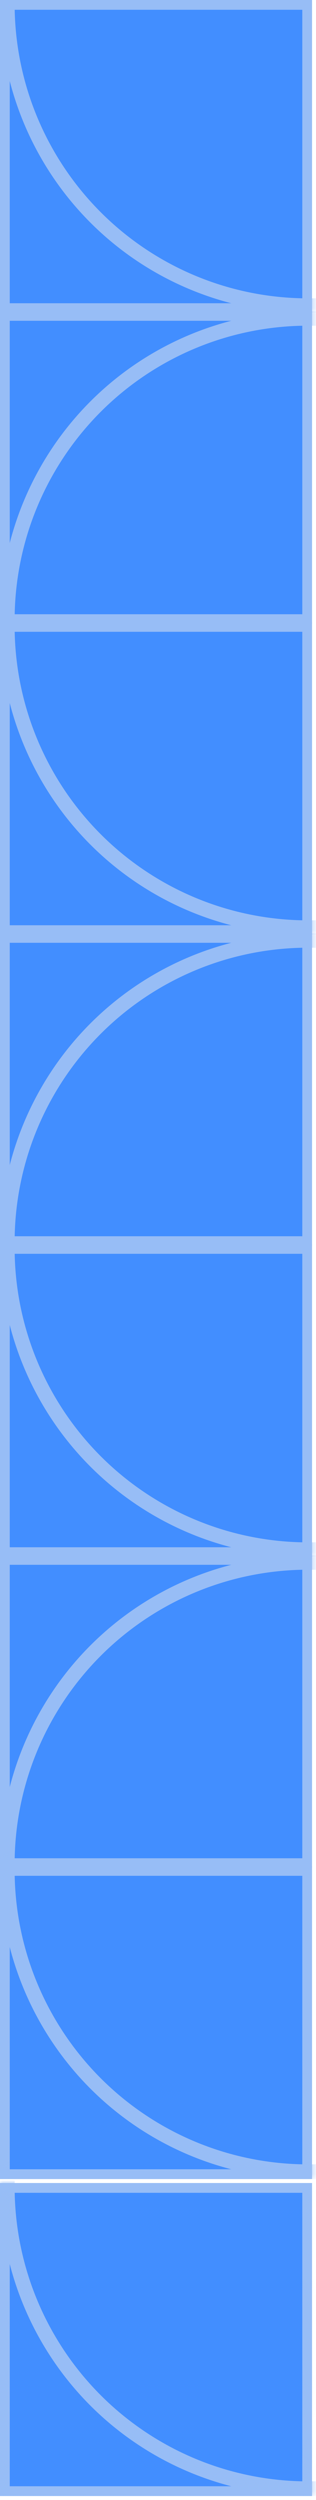 <svg width="53" height="418" viewBox="0 0 53 418" fill="none" xmlns="http://www.w3.org/2000/svg">
<rect x="51.52" y="207.52" width="50.703" height="50.703" transform="rotate(180 51.52 207.52)" fill="#428EFF" stroke="#97BDF6" stroke-width="1.636"/>
<mask id="mask0_102_608" style="mask-type:alpha" maskUnits="userSpaceOnUse" x="0" y="155" width="53" height="54">
<rect x="51.111" y="207.111" width="49.885" height="49.885" transform="rotate(180 51.111 207.111)" fill="#3EBB5B" stroke="#71EE8E" stroke-width="2.453"/>
</mask>
<g mask="url(#mask0_102_608)">
<circle cx="51.692" cy="207.692" r="50.465" transform="rotate(180 51.692 207.692)" stroke="#97BDF6" stroke-width="2.453"/>
</g>
<rect x="51.52" y="311.52" width="50.703" height="50.703" transform="rotate(180 51.52 311.52)" fill="#428EFF" stroke="#97BDF6" stroke-width="1.636"/>
<mask id="mask1_102_608" style="mask-type:alpha" maskUnits="userSpaceOnUse" x="0" y="259" width="53" height="54">
<rect x="51.111" y="311.111" width="49.885" height="49.885" transform="rotate(180 51.111 311.111)" fill="#3EBB5B" stroke="#71EE8E" stroke-width="2.453"/>
</mask>
<g mask="url(#mask1_102_608)">
<circle cx="51.692" cy="311.692" r="50.465" transform="rotate(180 51.692 311.692)" stroke="#97BDF6" stroke-width="2.453"/>
</g>
<rect x="51.52" y="103.52" width="50.703" height="50.703" transform="rotate(180 51.52 103.52)" fill="#428EFF" stroke="#97BDF6" stroke-width="1.636"/>
<mask id="mask2_102_608" style="mask-type:alpha" maskUnits="userSpaceOnUse" x="0" y="51" width="53" height="54">
<rect x="51.111" y="103.111" width="49.885" height="49.885" transform="rotate(180 51.111 103.111)" fill="#3EBB5B" stroke="#71EE8E" stroke-width="2.453"/>
</mask>
<g mask="url(#mask2_102_608)">
<circle cx="51.692" cy="103.692" r="50.465" transform="rotate(180 51.692 103.692)" stroke="#97BDF6" stroke-width="2.453"/>
</g>
<rect x="-0.818" y="0.818" width="50.703" height="50.703" transform="matrix(-1 0 0 1 50.702 0)" fill="#428EFF" stroke="#97BDF6" stroke-width="1.636"/>
<mask id="mask3_102_608" style="mask-type:alpha" maskUnits="userSpaceOnUse" x="0" y="0" width="53" height="53">
<rect x="-1.227" y="1.227" width="49.885" height="49.885" transform="matrix(-1 0 0 1 49.885 0)" fill="#3EBB5B" stroke="#71EE8E" stroke-width="2.453"/>
</mask>
<g mask="url(#mask3_102_608)">
<circle cx="51.692" cy="51.692" r="50.465" transform="matrix(-1 0 0 1 103.384 -51.046)" stroke="#97BDF6" stroke-width="2.453"/>
</g>
<rect x="-0.818" y="0.818" width="50.703" height="50.703" transform="matrix(-1 0 0 1 50.702 104)" fill="#428EFF" stroke="#97BDF6" stroke-width="1.636"/>
<mask id="mask4_102_608" style="mask-type:alpha" maskUnits="userSpaceOnUse" x="0" y="104" width="53" height="53">
<rect x="-1.227" y="1.227" width="49.885" height="49.885" transform="matrix(-1 0 0 1 49.885 104)" fill="#3EBB5B" stroke="#71EE8E" stroke-width="2.453"/>
</mask>
<g mask="url(#mask4_102_608)">
<circle cx="51.692" cy="51.692" r="50.465" transform="matrix(-1 0 0 1 103.384 52.954)" stroke="#97BDF6" stroke-width="2.453"/>
</g>
<rect x="-0.818" y="0.818" width="50.703" height="50.703" transform="matrix(-1 0 0 1 50.702 208)" fill="#428EFF" stroke="#97BDF6" stroke-width="1.636"/>
<mask id="mask5_102_608" style="mask-type:alpha" maskUnits="userSpaceOnUse" x="0" y="208" width="53" height="53">
<rect x="-1.227" y="1.227" width="49.885" height="49.885" transform="matrix(-1 0 0 1 49.885 208)" fill="#3EBB5B" stroke="#71EE8E" stroke-width="2.453"/>
</mask>
<g mask="url(#mask5_102_608)">
<circle cx="51.692" cy="51.692" r="50.465" transform="matrix(-1 0 0 1 103.384 156.954)" stroke="#97BDF6" stroke-width="2.453"/>
</g>
<rect x="-0.818" y="0.818" width="50.703" height="50.703" transform="matrix(-1 0 0 1 50.702 312)" fill="#428EFF" stroke="#97BDF6" stroke-width="1.636"/>
<mask id="mask6_102_608" style="mask-type:alpha" maskUnits="userSpaceOnUse" x="0" y="312" width="53" height="53">
<rect x="-1.227" y="1.227" width="49.885" height="49.885" transform="matrix(-1 0 0 1 49.885 312)" fill="#3EBB5B" stroke="#71EE8E" stroke-width="2.453"/>
</mask>
<g mask="url(#mask6_102_608)">
<circle cx="51.692" cy="51.692" r="50.465" transform="matrix(-1 0 0 1 103.384 260.954)" stroke="#97BDF6" stroke-width="2.453"/>
</g>
<rect x="-0.818" y="0.818" width="50.703" height="50.703" transform="matrix(-1 0 0 1 50.702 365)" fill="#428EFF" stroke="#97BDF6" stroke-width="1.636"/>
<mask id="mask7_102_608" style="mask-type:alpha" maskUnits="userSpaceOnUse" x="0" y="365" width="53" height="53">
<rect x="-1.227" y="1.227" width="49.885" height="49.885" transform="matrix(-1 0 0 1 49.885 365)" fill="#3EBB5B" stroke="#71EE8E" stroke-width="2.453"/>
</mask>
<g mask="url(#mask7_102_608)">
<circle cx="51.692" cy="51.692" r="50.465" transform="matrix(-1 0 0 1 103.384 313.954)" stroke="#97BDF6" stroke-width="2.453"/>
</g>
</svg>
